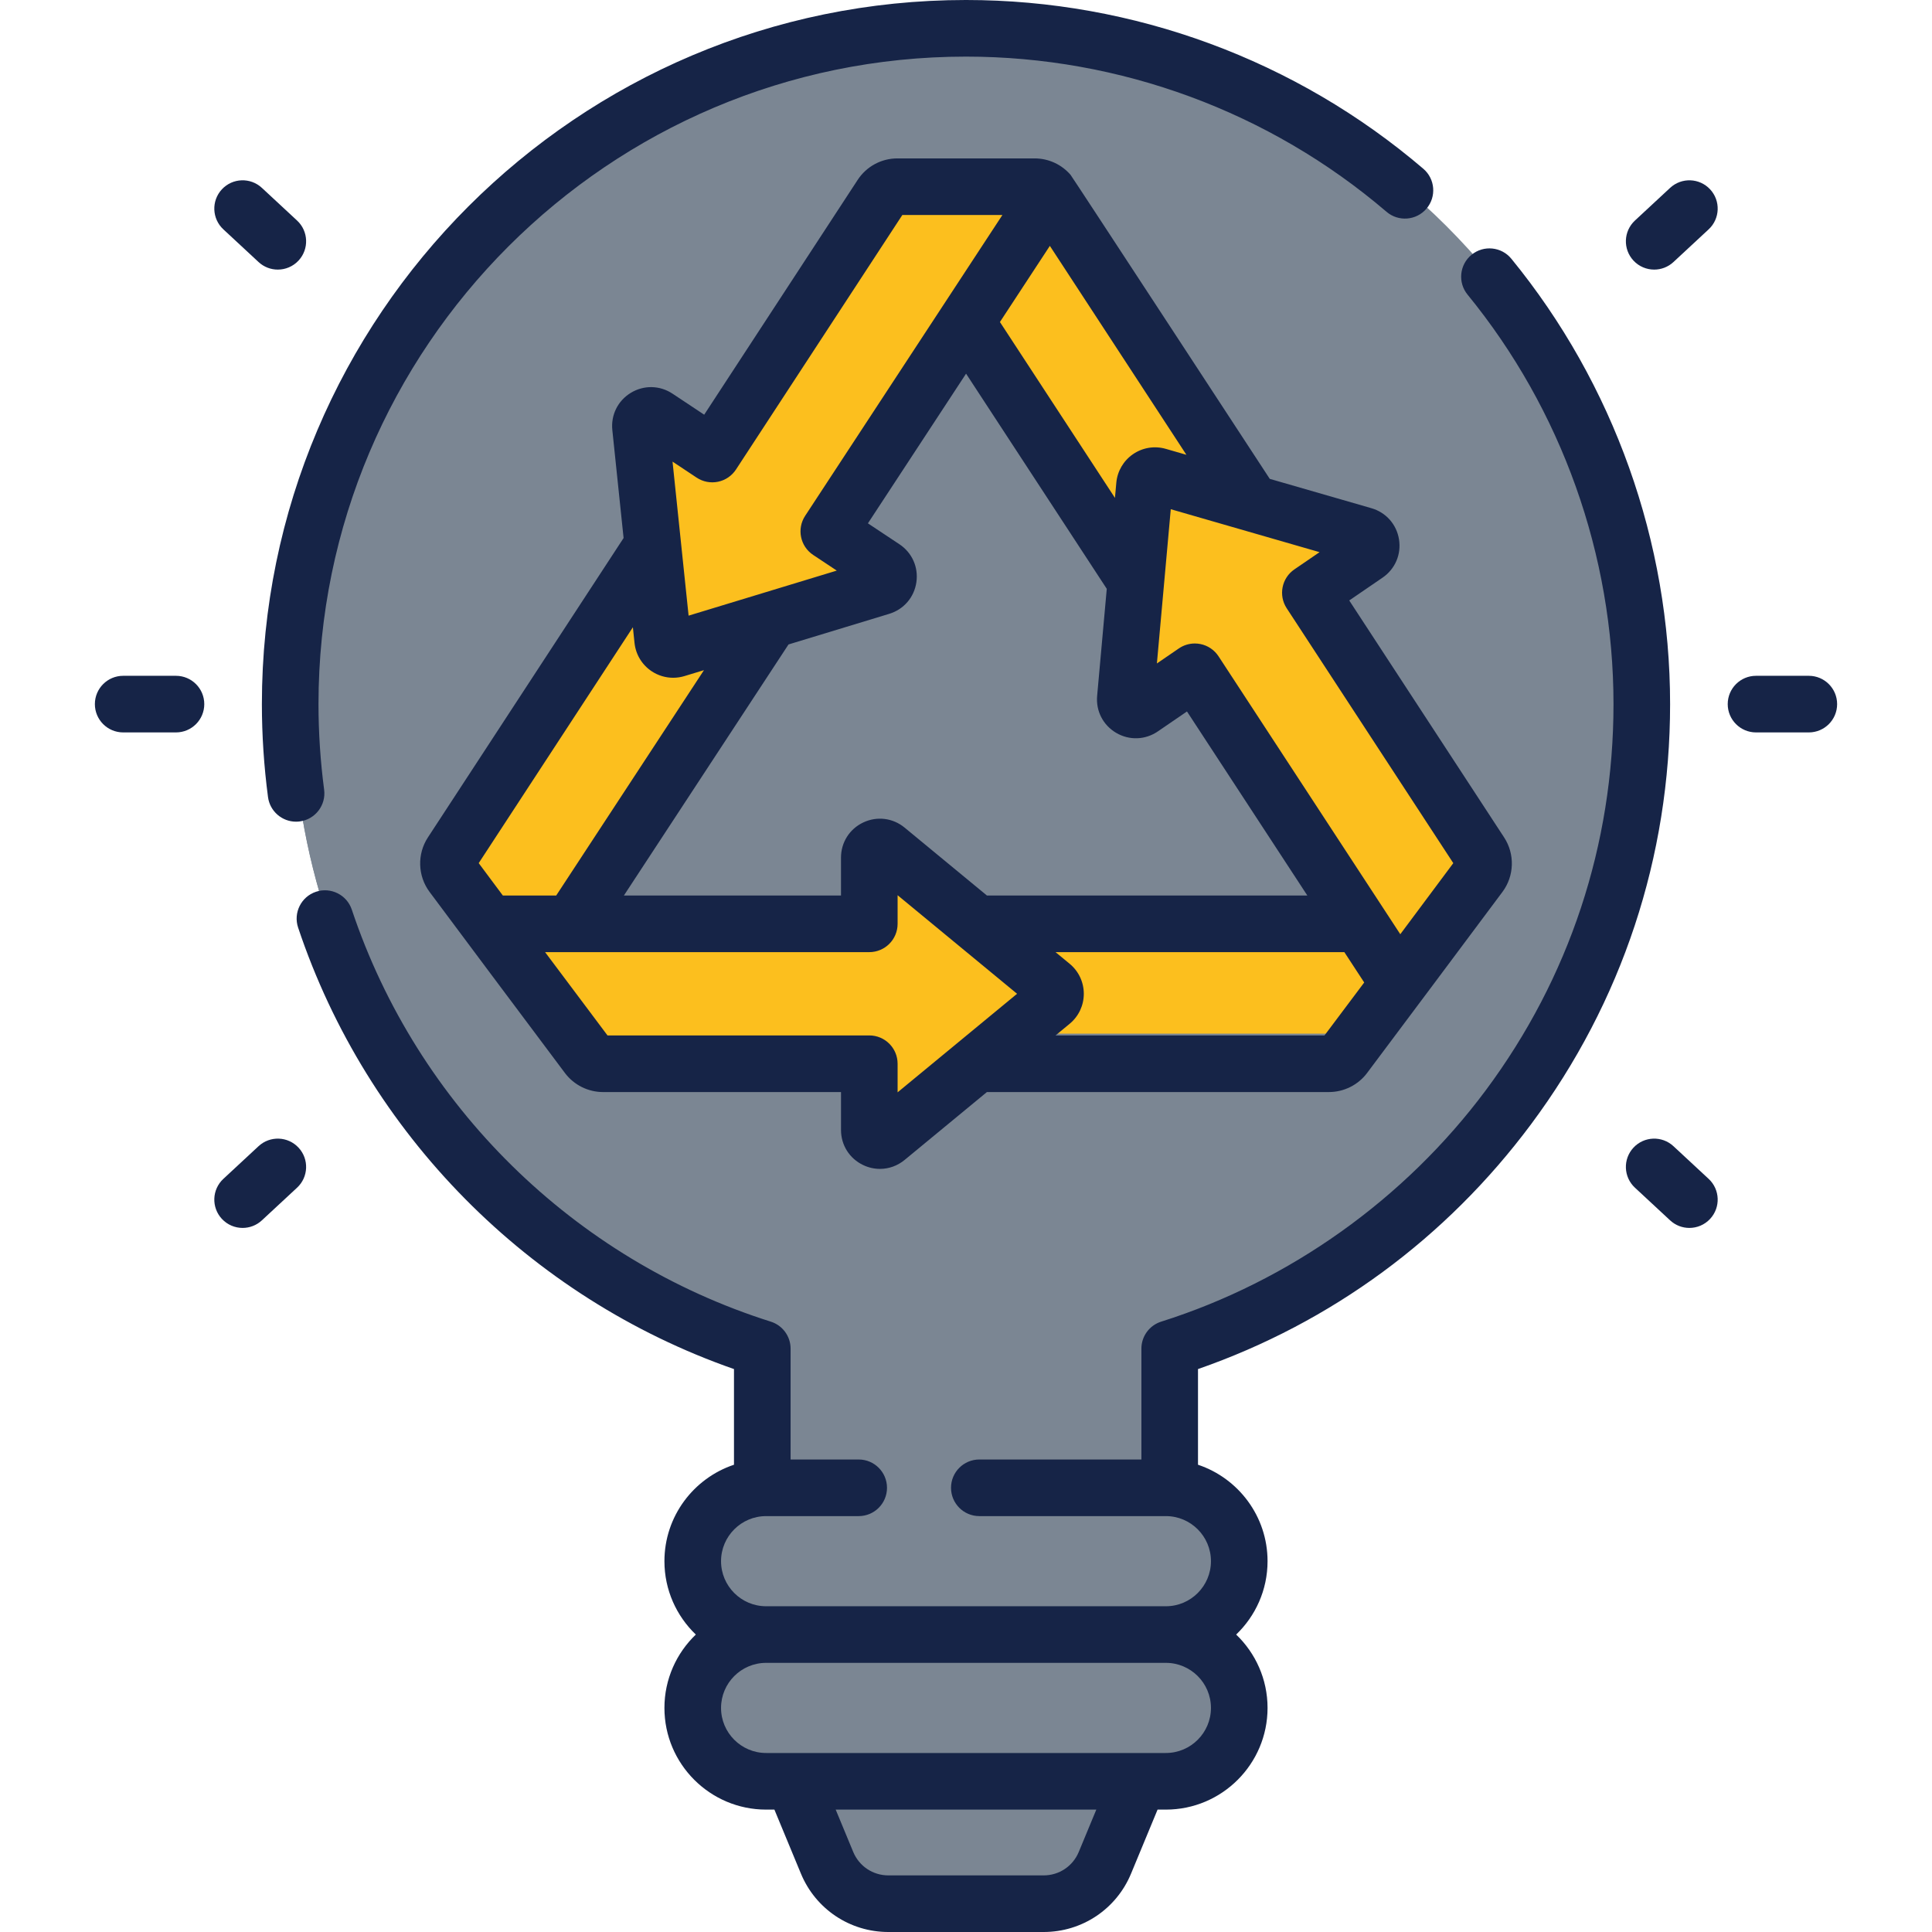 <?xml version="1.0"?>
<svg xmlns="http://www.w3.org/2000/svg" id="Capa_1" enable-background="new 0 0 511.914 511.914" height="512px" viewBox="0 0 511.914 511.914" width="512px" class=""><g><g><g><g id="XMLID_211_"><g><path d="m435.744 186.563c0 80.09-52.58 147.88-125.1 170.78v66.87h-107.94v-66.87c-72.52-22.9-125.1-90.69-125.1-170.78 0-98.89 80.17-179.06 179.07-179.06s179.07 80.17 179.07 179.06z" fill="#fef48b" data-original="#FEF48B" class="" style="fill:#7B869326" data-old_color="#fef48b"/></g></g><path d="m267.66 416.433v-23.091c0-24.332-13.136-46.723-34.297-58.734-54.222-30.776-90.803-89.022-90.803-155.825 0-80.234 52.808-148.153 125.542-170.921-3.769-.237-7.599-.359-11.427-.359-98.9 0-179.07 80.17-179.07 179.06 0 80.09 52.58 147.88 125.1 170.78v66.87h107.94v-7.78z" fill="#fef056" data-original="#FEF056" class="" style="fill:#7B869326" data-old_color="#fef056"/><g fill="#a2e62e"><path d="m178.175 137.443-56.48 91.25c-1.08 1.66-1.02 3.8.16 5.39 2.52 3.38 5.58 7.48 8.9 11.94l2.331 1.492 15.154 6.048 2.766-7.54 48.64-74.18 11.88-16.64z" data-original="#A2E62E" class="" style="fill:#FCBF1E" data-old_color="#A2E62E"/><path d="m378.854 241.578c-.237 0-3.322-8.62-3.322-8.62l-11.061 6.727h-93.6-21.65v37.09l21.65-2.89h86.1c1.48 0 2.87-.69 3.76-1.87 3.99-5.29 8.62-11.48 13.29-17.72 0 0 5.07-12.717 4.833-12.717z" data-original="#A2E62E" class="" style="fill:#FCBF1E" data-old_color="#A2E62E"/><path d="m328.954 128.926-49.17-75.22c-.06-.1-.13-.19-.21-.28l-17.443 5.422-9.164 14.079 6.145 11.707-.008.012.02.01 41.48 63.43 7.91 13.5 28.94-20.37z" data-original="#A2E62E" class="" style="fill:#FCBF1E" data-old_color="#A2E62E"/></g><g><g id="XMLID_293_"><g><path d="m392.029 224.161c1.13 1.766 1.067 4.044-.167 5.735-5.366 7.332-13.087 17.866-20.723 28.252l-9.99-15.546-42.147-65.548-13.557 9.428c-1.883 1.319-4.425-.202-4.216-2.511l4.896-55.429c.157-1.724 1.81-2.884 3.452-2.405l52.566 15.44c2.197.638 2.657 3.597.774 4.905l-14.373 10.003z" fill="#bbec6c" data-original="#BBEC6C" class="" style="fill:#FCBF1E" data-old_color="#bbec6c"/></g></g><g><g id="XMLID_292_"><g><path d="m279.331 261.132c1.35 1.03 1.35 2.95 0 3.98l-43.552 33.29c-1.825 1.39-4.567.19-4.567-2v-16.18h-70.284c-1.587 0-3.088-.69-4.049-1.87-7.73-9.51-17.717-21.89-26.127-32.33h21.862 78.597v-16.18c0-2.19 2.742-3.39 4.567-2z" fill="#bbec6c" data-original="#BBEC6C" class="" style="fill:#FCBF1E" data-old_color="#bbec6c"/></g></g></g></g><g id="XMLID_291_"><g><path d="m279.586 53.439-22.051 33.469-36.141 54.856 14.467 9.552c1.961 1.297 1.519 4.288-.733 4.964l-53.905 16.306c-1.67.515-3.393-.622-3.576-2.358l-5.839-55.768c-.248-2.326 2.348-3.892 4.309-2.594l14.597 9.638 44.501-67.764c.937-1.426 2.531-2.283 4.244-2.283h36.12c1.583-.001 3.069.738 4.007 1.982z" fill="#bbec6c" data-original="#BBEC6C" class="" style="fill:#FCBF1E" data-old_color="#bbec6c"/></g></g><path d="m203.262 453.427 6.94 18.556 8.946 21.589c2.719 6.563 9.124 10.841 16.228 10.841h41.162c7.104 0 13.508-4.279 16.228-10.841l8.946-21.589 6.212-18.556z" fill="#d7d0d6" data-original="#D7D0D6" class="" style="fill:#7B869326" data-old_color="#d7d0d6"/><path d="m270.162 488.624c-7.104 0-13.508-4.279-16.228-10.841l-8.946-21.589-1.034-2.766h-40.692l6.94 18.556 8.946 21.589c2.719 6.563 9.124 10.841 16.228 10.841h41.162c7.104 0 13.508-4.279 16.228-10.841l2.051-4.949z" fill="#c9bfc8" data-original="#C9BFC8" class="" style="fill:#7B869326" data-old_color="#c9bfc8"/><g><g id="XMLID_213_"><g><path d="m309.634 433.103c5.37 0 10.23 2.18 13.75 5.69 3.51 3.52 5.69 8.38 5.69 13.75 0 10.74-8.7 19.44-19.44 19.44h-105.92c-5.37 0-10.23-2.18-13.75-5.69-3.51-3.52-5.69-8.38-5.69-13.75 0-10.74 8.7-19.44 19.44-19.44z" fill="#c9bfc8" data-original="#C9BFC8" class="" style="fill:#7B869326" data-old_color="#c9bfc8"/><path d="m323.384 399.913c3.51 3.52 5.69 8.38 5.69 13.75 0 10.73-8.7 19.44-19.44 19.44h-105.92c-5.37 0-10.23-2.18-13.75-5.7-3.51-3.52-5.69-8.38-5.69-13.74 0-10.74 8.7-19.45 19.44-19.45h105.92c5.37 0 10.23 2.18 13.75 5.7z" fill="#d7d0d6" data-original="#D7D0D6" class="" style="fill:#7B869326" data-old_color="#d7d0d6"/></g></g><g id="XMLID_294_"><g><path d="m235.523 452.543c0-10.74 8.7-19.44 19.44-19.44h-51.249c-10.74 0-19.44 8.7-19.44 19.44 0 5.37 2.18 10.23 5.69 13.75 3.52 3.51 8.38 5.69 13.75 5.69h51.249c-5.37 0-10.23-2.18-13.75-5.69-3.51-3.52-5.69-8.38-5.69-13.75z" fill="#baafb9" data-original="#BAAFB9" class="active-path" style="fill:#7B869326" data-old_color="#baafb9"/><path d="m235.523 413.663c0-10.74 8.7-19.45 19.44-19.45h-51.249c-10.74 0-19.44 8.71-19.44 19.45 0 5.36 2.18 10.22 5.69 13.74 3.52 3.52 8.38 5.7 13.75 5.7h51.249c-5.37 0-10.23-2.18-13.75-5.7-3.51-3.52-5.69-8.38-5.69-13.74z" fill="#c9bfc8" data-original="#C9BFC8" class="" style="fill:#7B869326" data-old_color="#c9bfc8"/></g></g></g></g><g><path d="m228.743 308.717c1.421.67 2.925.999 4.417.999 2.334 0 4.635-.806 6.532-2.37l21.808-17.991h90.643c3.936 0 7.697-1.875 10.063-5.017 4.292-5.699 30.648-40.969 35.901-48.025 3.142-4.219 3.316-10.012.438-14.416l-41.045-62.797 8.834-6.045c3.325-2.275 4.993-6.16 4.354-10.138s-3.441-7.144-7.313-8.262l-26.93-7.772s-52.441-80.19-52.792-80.563c-2.376-2.749-5.829-4.349-9.525-4.349h-36.338c-4.269 0-8.212 2.133-10.548 5.707l-40.655 62.202-8.398-5.573c-3.357-2.228-7.583-2.315-11.031-.228-3.447 2.087-5.329 5.873-4.911 9.881l2.982 28.598-51.858 79.34c-2.878 4.404-2.702 10.198.438 14.416 2.616 3.514 28.121 37.693 35.902 48.026 2.366 3.141 6.128 5.017 10.063 5.017h63.062v10.044c-.002 4.027 2.262 7.598 5.907 9.316zm122.202-34.363h-71.264l3.744-3.089c2.381-1.964 3.746-4.86 3.746-7.947s-1.365-5.982-3.746-7.947l-3.744-3.089h76.527l5.261 8.044c-3.688 4.928-7.288 9.73-10.524 14.028zm-115.333-111.709c3.855-1.172 6.613-4.377 7.196-8.365s-1.14-7.848-4.497-10.075l-8.343-5.537 26.005-39.66 37.282 57.01-2.551 28.356c-.362 4.014 1.572 7.773 5.049 9.812s7.702 1.892 11.028-.385l7.727-5.287 31.893 48.768h-84.901l-21.807-17.99c-3.109-2.565-7.305-3.09-10.949-1.372-3.645 1.718-5.909 5.289-5.909 9.318v10.044h-57.525l43.619-66.525zm105.314-1.485 44.146 67.542c-3.771 5.064-8.742 11.736-14.044 18.837l-48.159-73.643c-1.104-1.688-2.841-2.859-4.818-3.251-.484-.096-.973-.144-1.459-.144-1.5 0-2.979.45-4.235 1.31l-5.82 3.983 3.677-40.87 39.426 11.379-6.67 4.563c-3.368 2.304-4.277 6.878-2.044 10.294zm-62.752-96.012 36.183 55.36-5.457-1.575c-2.967-.856-6.126-.347-8.673 1.396s-4.166 4.504-4.443 7.58l-.361 4.017-30.476-46.603zm-93.591 61.405c1.665 1.105 3.701 1.498 5.659 1.097 1.957-.403 3.672-1.57 4.766-3.243l44.077-67.438h26.515l-52.266 79.711c-2.262 3.45-1.313 8.08 2.125 10.361l6.253 4.15-39.26 11.936-4.256-40.814zm-57.742 102.148 40.851-62.5.433 4.148c.32 3.069 1.979 5.809 4.55 7.515 1.711 1.136 3.687 1.721 5.687 1.721 1.006 0 2.018-.148 3.006-.448l5.158-1.568-39.153 59.714h-14.137c-2.357-3.16-4.524-6.069-6.395-8.582zm34.127 45.653c-4.985-6.624-10.839-14.441-16.54-22.071h85.905c4.142 0 7.5-3.358 7.5-7.5v-7.578l31.654 26.113-31.654 26.113v-7.578c0-4.142-3.358-7.5-7.5-7.5h-69.365z" data-original="#000000" class="" style="fill:#162447" data-old_color="#000000"/><path d="m442.525 49.778-9.326 8.661c-3.035 2.818-3.211 7.564-.393 10.599 1.479 1.591 3.485 2.396 5.498 2.396 1.826 0 3.658-.664 5.102-2.004l9.326-8.661c3.035-2.818 3.211-7.564.393-10.599-2.821-3.035-7.566-3.211-10.6-.392z" data-original="#000000" class="" style="fill:#162447" data-old_color="#000000"/><path d="m443.406 303.701c-3.036-2.819-7.781-2.643-10.6.393s-2.643 7.781.393 10.6l9.326 8.66c1.444 1.341 3.275 2.004 5.102 2.004 2.013 0 4.021-.805 5.498-2.396 2.818-3.035 2.643-7.781-.393-10.6z" data-original="#000000" class="" style="fill:#162447" data-old_color="#000000"/><path d="m479.275 179.065h-13.987c-4.143 0-7.5 3.358-7.5 7.5s3.357 7.5 7.5 7.5h13.987c4.143 0 7.5-3.358 7.5-7.5s-3.357-7.5-7.5-7.5z" data-original="#000000" class="" style="fill:#162447" data-old_color="#000000"/><path d="m68.508 69.43c1.444 1.341 3.275 2.004 5.102 2.004 2.013 0 4.021-.805 5.498-2.396 2.818-3.035 2.643-7.781-.393-10.6l-9.327-8.661c-3.037-2.818-7.781-2.643-10.6.393-2.818 3.035-2.643 7.781.393 10.6z" data-original="#000000" class="" style="fill:#162447" data-old_color="#000000"/><path d="m68.508 303.701-9.327 8.66c-3.035 2.818-3.211 7.564-.393 10.6 1.478 1.591 3.485 2.396 5.498 2.396 1.826 0 3.657-.663 5.102-2.004l9.327-8.66c3.035-2.818 3.211-7.564.393-10.6-2.818-3.034-7.563-3.211-10.6-.392z" data-original="#000000" class="" style="fill:#162447" data-old_color="#000000"/><path d="m46.626 179.065h-13.987c-4.142 0-7.5 3.358-7.5 7.5s3.358 7.5 7.5 7.5h13.987c4.142 0 7.5-3.358 7.5-7.5s-3.358-7.5-7.5-7.5z" data-original="#000000" class="" style="fill:#162447" data-old_color="#000000"/><path d="m71.013 211.197c.498 3.773 3.72 6.52 7.426 6.52.327 0 .658-.021.991-.065 4.106-.542 6.996-4.311 6.454-8.417-.991-7.506-1.493-15.133-1.493-22.668 0-94.603 76.964-171.567 171.566-171.567 40.845 0 80.418 14.604 111.43 41.121 3.148 2.692 7.883 2.321 10.574-.826 2.692-3.148 2.322-7.882-.826-10.574-33.726-28.839-76.761-44.721-121.178-44.721-102.873 0-186.566 83.693-186.566 186.565 0 8.189.546 16.477 1.622 24.632z" data-original="#000000" class="" style="fill:#162447" data-old_color="#000000"/><path d="m400.464 68.568c-2.621-3.208-7.347-3.681-10.554-1.06-3.207 2.622-3.682 7.347-1.06 10.554 24.938 30.505 38.672 69.039 38.672 108.503 0 37.209-11.711 72.603-33.867 102.354-21.425 28.77-51.96 50.53-85.982 61.272-3.12.985-5.241 3.88-5.241 7.152v29.372h-42.942c-4.142 0-7.5 3.358-7.5 7.5s3.358 7.5 7.5 7.5h49.431c6.585 0 11.941 5.357 11.941 11.942s-5.357 11.943-11.942 11.943h-105.926c-6.585 0-11.942-5.357-11.942-11.942s5.357-11.942 11.942-11.942h24.532c4.142 0 7.5-3.358 7.5-7.5s-3.358-7.5-7.5-7.5h-18.044v-29.372c0-3.272-2.122-6.167-5.242-7.152-52.163-16.471-93.667-57.283-111.024-109.172-1.314-3.928-5.565-6.048-9.492-4.734-3.928 1.314-6.048 5.563-4.734 9.492 18.289 54.677 61.235 98.044 115.491 116.977v25.348c-10.696 3.572-18.43 13.674-18.43 25.556 0 7.636 3.198 14.535 8.319 19.442-5.121 4.907-8.319 11.806-8.319 19.441 0 14.856 12.086 26.942 26.942 26.942h2.197l7.028 16.96c3.894 9.398 12.983 15.47 23.156 15.47h41.162c10.172 0 19.262-6.072 23.156-15.47l7.028-16.96h2.198c14.855 0 26.941-12.086 26.941-26.942 0-7.636-3.198-14.534-8.319-19.441 5.121-4.907 8.319-11.806 8.319-19.442 0-11.882-7.734-21.984-18.43-25.556v-25.345c35.306-12.292 65.733-34.637 88.254-64.877 24.099-32.361 36.837-70.853 36.837-111.314.002-42.917-14.934-84.822-42.056-117.999zm-114.627 422.133c-1.564 3.774-5.214 6.213-9.299 6.213h-41.162c-4.085 0-7.735-2.438-9.299-6.212l-4.648-11.218h69.057zm35.024-38.159c0 6.585-5.356 11.942-11.941 11.942h-105.926c-6.585 0-11.942-5.357-11.942-11.942 0-6.584 5.357-11.941 11.942-11.941h105.926c6.585-.001 11.941 5.356 11.941 11.941z" data-original="#000000" class="" style="fill:#162447" data-old_color="#000000"/></g></g></g> </svg>
